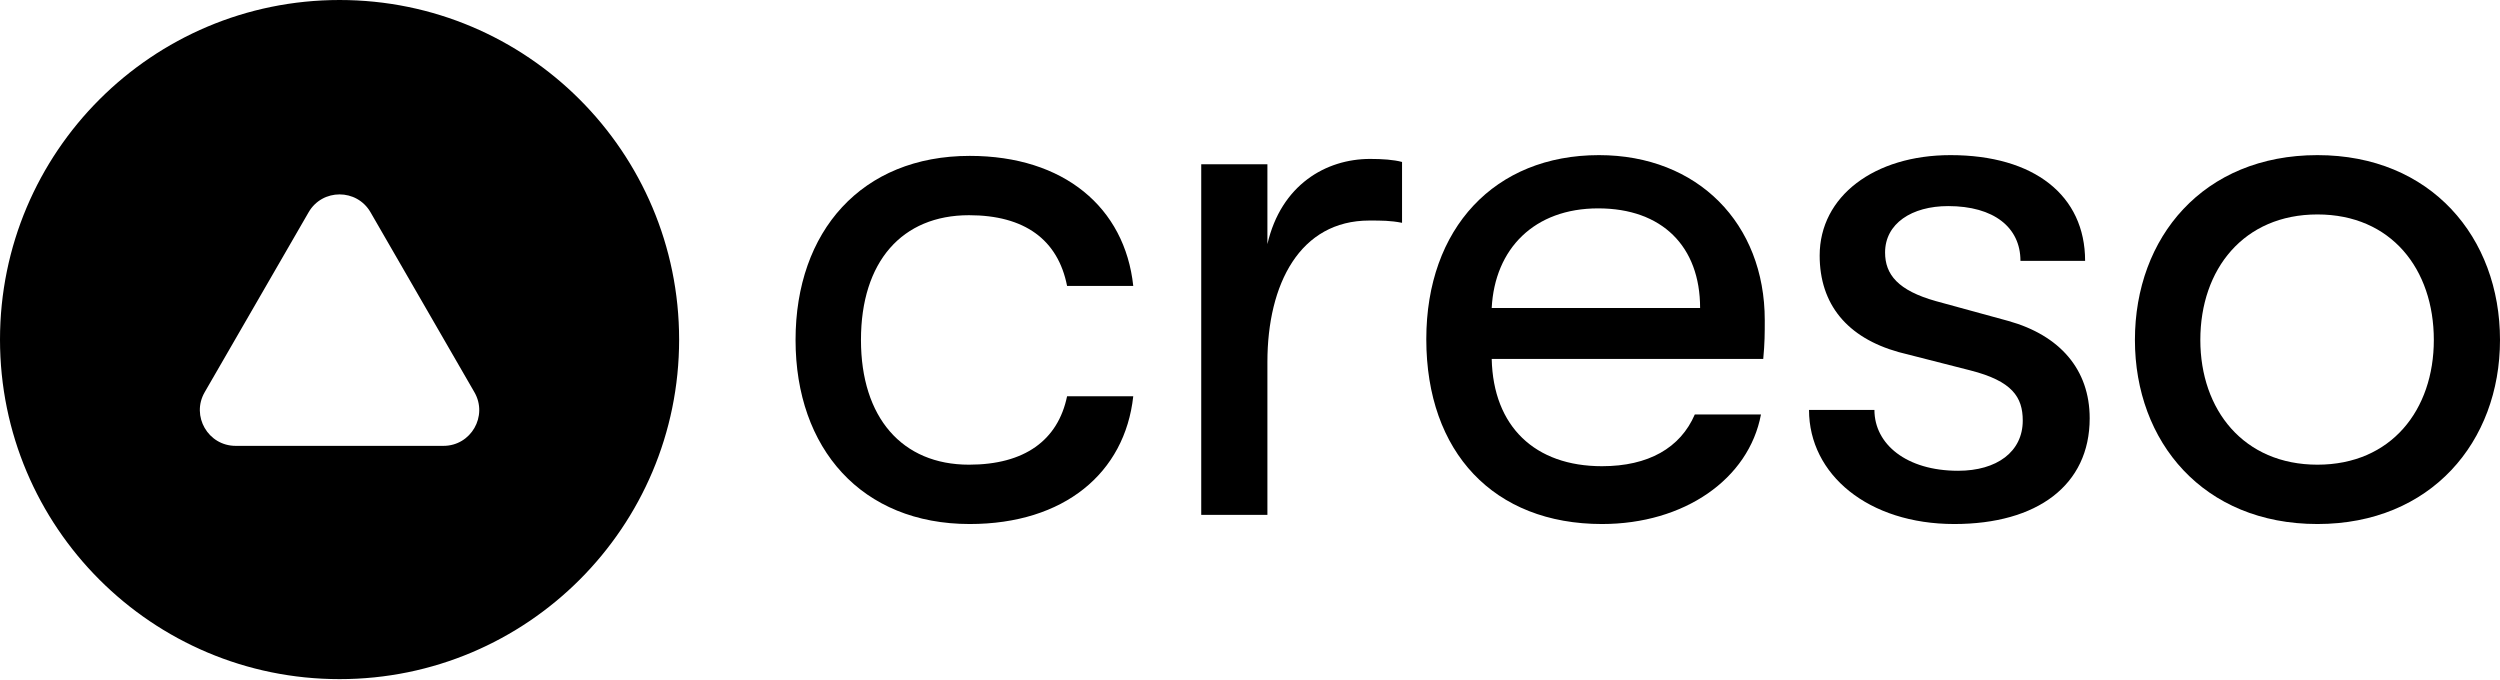 <svg width="158" height="43" viewBox="0 0 158 43" fill="none" xmlns="http://www.w3.org/2000/svg">
<path d="M21.461 0C9.607 0 0 9.609 0 21.461C0 33.314 9.607 42.921 21.461 42.921C33.312 42.921 42.921 33.314 42.921 21.461C42.921 9.609 33.312 0 21.461 0ZM28.028 28.178H14.893C13.154 28.178 12.066 26.295 12.935 24.789L19.505 13.414C20.373 11.91 22.547 11.91 23.416 13.414L29.983 24.789C30.852 26.295 29.766 28.178 28.028 28.178Z" fill="black"/>
<path d="M50.279 21.485C50.279 14.611 54.461 9.852 61.287 9.852C67.247 9.852 71.093 13.121 71.622 18.072H67.44C66.863 15.14 64.748 13.601 61.239 13.601C57.009 13.601 54.413 16.534 54.413 21.485C54.413 26.388 57.009 29.368 61.239 29.368C64.748 29.368 66.863 27.83 67.44 25.042H71.622C71.093 29.897 67.247 33.118 61.287 33.118C54.461 33.118 50.279 28.359 50.279 21.485Z" fill="black"/>
<path d="M75.918 32.541V10.381H80.1V15.428C80.966 11.678 83.802 10.044 86.59 10.044C87.359 10.044 88.08 10.092 88.609 10.236V14.082C87.888 13.938 87.311 13.938 86.541 13.938C82.167 13.938 80.1 17.928 80.1 22.879V32.541H75.918Z" fill="black"/>
<path d="M111.437 22.686H94.276C94.372 26.965 97.016 29.464 101.246 29.464C104.178 29.464 106.197 28.311 107.111 26.196H111.293C110.523 30.282 106.438 33.118 101.246 33.118C94.42 33.118 90.142 28.599 90.142 21.437C90.142 14.419 94.468 9.804 101.054 9.804C107.303 9.804 111.533 14.13 111.533 20.235C111.533 21.052 111.533 21.677 111.437 22.686ZM107.447 19.466C107.447 15.572 105.044 13.169 101.006 13.169C96.968 13.169 94.468 15.716 94.276 19.466H107.447Z" fill="black"/>
<path d="M114.33 25.907H118.464C118.464 28.07 120.483 29.753 123.752 29.753C126.203 29.753 127.838 28.551 127.838 26.58C127.838 25.09 127.165 24.081 124.521 23.408L120.002 22.254C116.734 21.341 115.003 19.226 115.003 16.149C115.003 12.4 118.464 9.804 123.271 9.804C128.559 9.804 131.779 12.352 131.779 16.486H127.693C127.693 14.37 126.011 13.025 123.127 13.025C120.819 13.025 119.137 14.13 119.137 15.957C119.137 17.351 119.954 18.36 122.358 19.033L126.924 20.283C130.193 21.196 132.068 23.36 132.068 26.436C132.068 30.666 128.751 33.118 123.511 33.118C118.079 33.118 114.33 29.993 114.33 25.907Z" fill="black"/>
<path d="M134.927 21.485C134.927 14.995 139.253 9.804 146.463 9.804C153.626 9.804 158 14.995 158 21.485C158 27.926 153.626 33.118 146.463 33.118C139.253 33.118 134.927 27.926 134.927 21.485ZM153.818 21.485C153.818 17.014 151.126 13.553 146.463 13.553C141.801 13.553 139.061 17.014 139.061 21.485C139.061 25.907 141.801 29.368 146.463 29.368C151.126 29.368 153.818 25.907 153.818 21.485Z" fill="black"/>
</svg>
